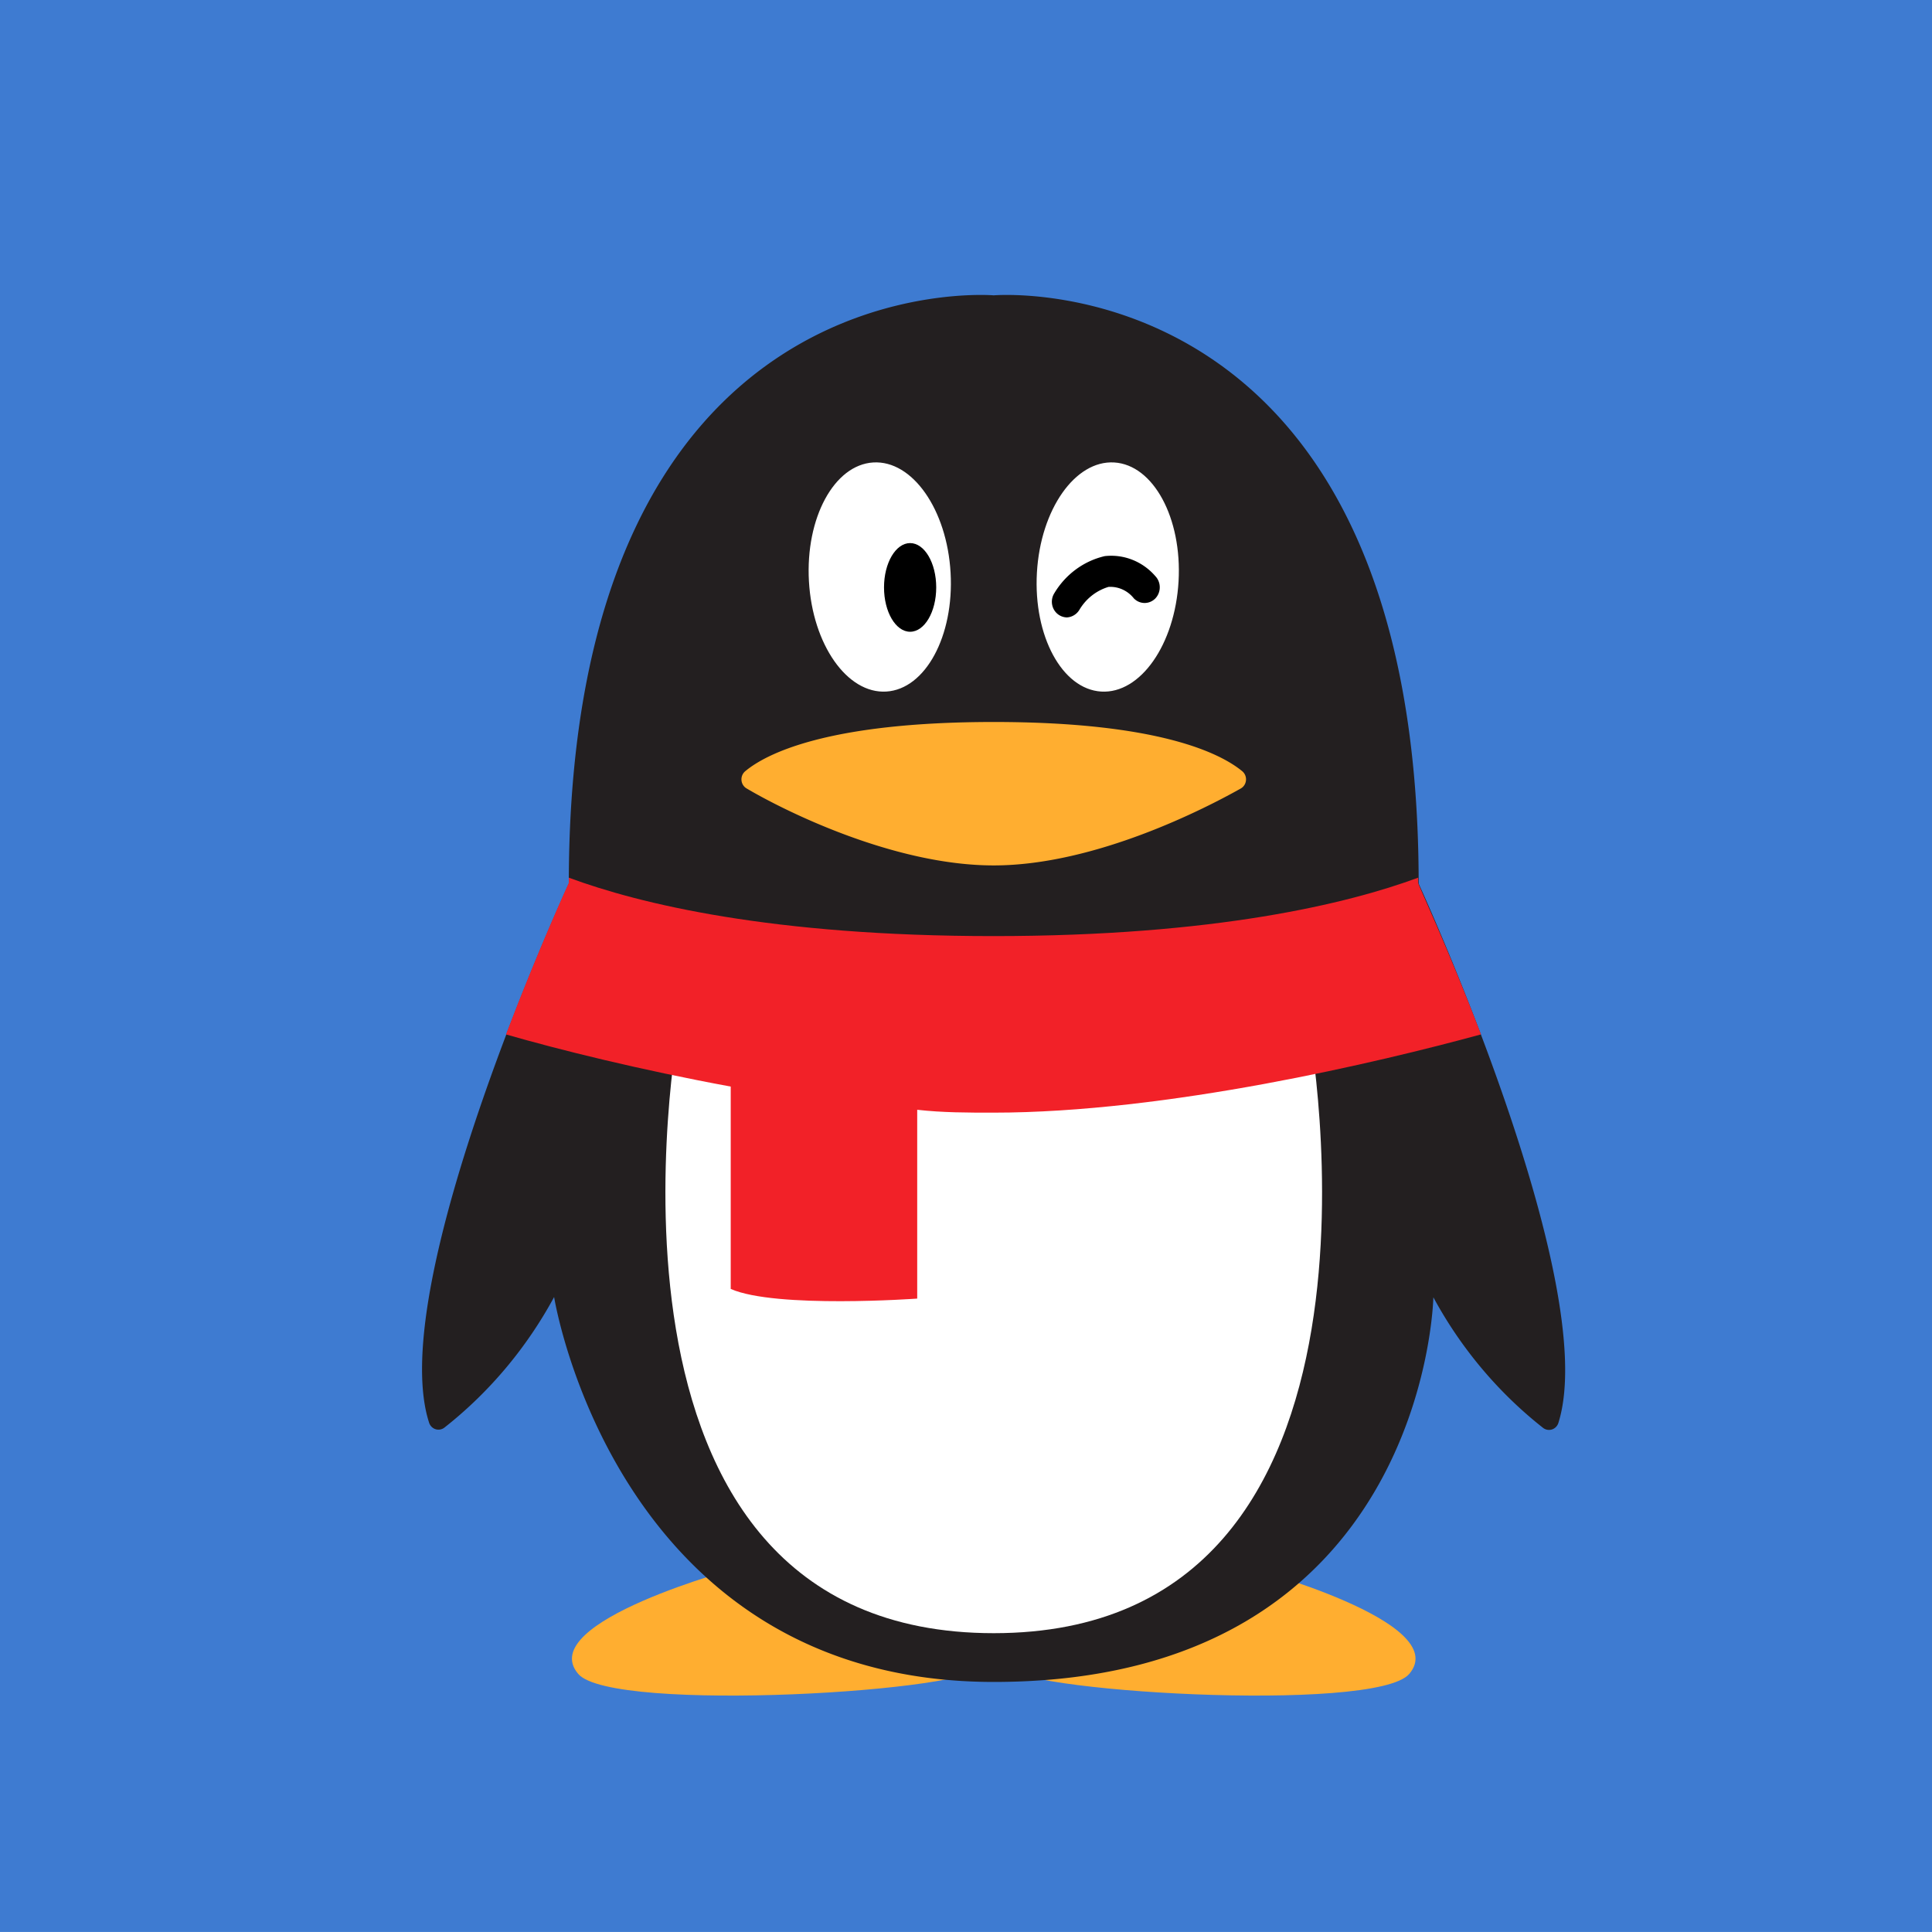 <?xml version="1.0" encoding="UTF-8" standalone="no"?>
<svg
   xmlns:dc="http://purl.org/dc/elements/1.1/"
   xmlns:cc="http://creativecommons.org/ns#"
   xmlns:rdf="http://www.w3.org/1999/02/22-rdf-syntax-ns#"
   xmlns:svg="http://www.w3.org/2000/svg"
   xmlns="http://www.w3.org/2000/svg"
   xmlns:sodipodi="http://sodipodi.sourceforge.net/DTD/sodipodi-0.dtd"
   xmlns:inkscape="http://www.inkscape.org/namespaces/inkscape"
   viewBox="0 0 512 512"
   version="1.1"
   id="svg33"
   sodipodi:docname="qq-square.svg"
   width="512"
   height="512"
   inkscape:version="0.92.3 (2405546, 2018-03-11)">
  <sodipodi:namedview
     pagecolor="#ffffff"
     bordercolor="#666666"
     borderopacity="1"
     objecttolerance="10"
     gridtolerance="10"
     guidetolerance="10"
     inkscape:pageopacity="0"
     inkscape:pageshadow="2"
     inkscape:window-width="1366"
     inkscape:window-height="743"
     id="namedview35"
     showgrid="false"
     inkscape:showpageshadow="false"
     inkscape:zoom="0.65186406"
     inkscape:cx="22.577112"
     inkscape:cy="388.88177"
     inkscape:window-x="0"
     inkscape:window-y="0"
     inkscape:window-maximized="1"
     inkscape:current-layer="_10-qq"
     showguides="true"
     inkscape:guide-bbox="true">
    <sodipodi:guide
       position="257.722,481.696"
       orientation="1,0"
       id="guide898"
       inkscape:locked="false" />
    <sodipodi:guide
       position="-73.635,254.654"
       orientation="0,1"
       id="guide900"
       inkscape:locked="false" />
  </sodipodi:namedview>
  <defs
     id="defs4">
    <style
       id="style2">.cls-1{fill:#fff;}.cls-2{fill:#808285;}.cls-3{fill:#ffae30;}.cls-4{fill:#231f20;}.cls-5{fill:#f22128;}</style>
    <filter
       style="color-interpolation-filters:sRGB;"
       inkscape:label="Drop Shadow"
       id="filter896">
      <feFlood
         flood-opacity="0.498"
         flood-color="rgb(0,0,0)"
         result="flood"
         id="feFlood886" />
      <feComposite
         in="flood"
         in2="SourceGraphic"
         operator="in"
         result="composite1"
         id="feComposite888" />
      <feGaussianBlur
         in="composite1"
         stdDeviation="0.5"
         result="blur"
         id="feGaussianBlur890" />
      <feOffset
         dx="1"
         dy="1"
         result="offset"
         id="feOffset892" />
      <feComposite
         in="SourceGraphic"
         in2="offset"
         operator="over"
         result="composite2"
         id="feComposite894" />
    </filter>
  </defs>
  <g
     data-name="10-qq"
     id="_10-qq"
     transform="matrix(7.975,0,0,7.999,3.119495e-5,0.054)">
    <rect
       style="opacity:1;fill:#3e7bd1;fill-opacity:1;fill-rule:nonzero;stroke:none;stroke-width:0.2;stroke-miterlimit:4;stroke-dasharray:none;stroke-opacity:1"
       id="rect921"
       width="64.439"
       height="64.246"
       x="-3.9115002e-06"
       y="-0.246" />
    <g
       id="g882"
       transform="matrix(0.842,0,0,0.864,5.236,4.473)"
       style="filter:url(#filter896)">
      <path
         style="fill:#ffae30"
         inkscape:connector-curvature="0"
         id="path12"
         d="m 22,53.91 c 0,0 -8.15,2.09 -6.4,4.09 1.33,1.53 15.93,0.67 15.93,-0.33 0,-1 -2.8,-4.56 -9.53,-3.76 z"
         class="cls-3" />
      <path
         style="fill:#ffae30"
         inkscape:connector-curvature="0"
         id="path14"
         d="m 42,53.91 c 0,0 8.15,2.09 6.4,4.09 -1.33,1.53 -15.93,0.67 -15.93,-0.33 0,-1 2.8,-4.56 9.53,-3.76 z"
         class="cls-3" />
      <path
         style="fill:#231f20"
         inkscape:connector-curvature="0"
         id="path16"
         d="m 32,58.31 c 17.07,0 17.35,-14.75 17.35,-14.75 a 16.27,16.27 0 0 0 4.32,5 0.39,0.39 0 0 0 0.62,-0.2 C 56,43 48.77,27.7 48.77,27.7 48.77,3.74 32,5.14 32,5.14 c 0,0 -16.77,-1.4 -16.77,22.56 0,0 -7.27,15.32 -5.52,20.65 a 0.39,0.39 0 0 0 0.62,0.2 16.27,16.27 0 0 0 4.32,-5 c 0,0 2.42,14.76 17.35,14.76 z"
         class="cls-4" />
      <ellipse
         style="fill:#ffffff"
         id="ellipse18"
         transform="rotate(-3.34,27.514,15.907)"
         ry="4.4"
         rx="2.8"
         cy="15.94"
         cx="27.5"
         class="cls-1" />
      <ellipse
         style="fill:#ffffff"
         id="ellipse20"
         transform="rotate(-86.66,36.5,15.941)"
         ry="2.8"
         rx="4.4"
         cy="15.94"
         cx="36.5"
         class="cls-1" />
      <path
         style="fill:#ffae30"
         inkscape:connector-curvature="0"
         id="path22"
         d="m 32,27 c 4,0 8.36,-2.19 9.75,-2.95 a 0.4,0.4 0 0 0 0.06,-0.66 C 40.99,22.73 38.58,21.5 32,21.5 c -6.58,0 -9,1.23 -9.81,1.89 a 0.4,0.4 0 0 0 0.06,0.66 C 23.64,24.85 28,27 32,27 Z"
         class="cls-3" />
      <ellipse
         id="ellipse24"
         ry="1.7"
         rx="1.03"
         cy="16.34"
         cx="28.7" />
      <path
         inkscape:connector-curvature="0"
         id="path26"
         d="m 34.89,17.49 a 0.61,0.61 0 0 1 -0.31,-0.09 0.6,0.6 0 0 1 -0.2,-0.82 3.15,3.15 0 0 1 2,-1.44 2.33,2.33 0 0 1 2,0.77 0.61,0.61 0 0 1 0,0.85 0.6,0.6 0 0 1 -0.85,0 1.2,1.2 0 0 0 -1,-0.44 2,2 0 0 0 -1.15,0.88 0.62,0.62 0 0 1 -0.49,0.29 z" />
      <path
         style="fill:#ffffff"
         inkscape:connector-curvature="0"
         id="path28"
         d="m 32,56.44 c 16.87,0 12.43,-23.3 12.43,-23.3 H 19.57 c 0,0 -4.44,23.3 12.43,23.3 z"
         class="cls-1" />
      <path
         style="fill:#f22128"
         inkscape:connector-curvature="0"
         id="path30"
         d="m 21.62,43.24 v -7.76 c -3.58,-0.64 -6.8,-1.42 -8.87,-2 1.3,-3.32 2.48,-5.81 2.48,-5.81 0,0 0,-0.13 0,-0.2 2.78,1 8,2.24 16.76,2.24 8.76,0 14,-1.25 16.76,-2.24 0,0.07 0,0.13 0,0.2 0,0.07 1.18,2.49 2.48,5.81 -4,1.06 -12.38,3 -19.25,3 -1,0 -2,0 -3,-0.11 v 7.24 c 0,0 -5.58,0.39 -7.36,-0.37 z"
         class="cls-5" />
    </g>
  </g>
</svg>
